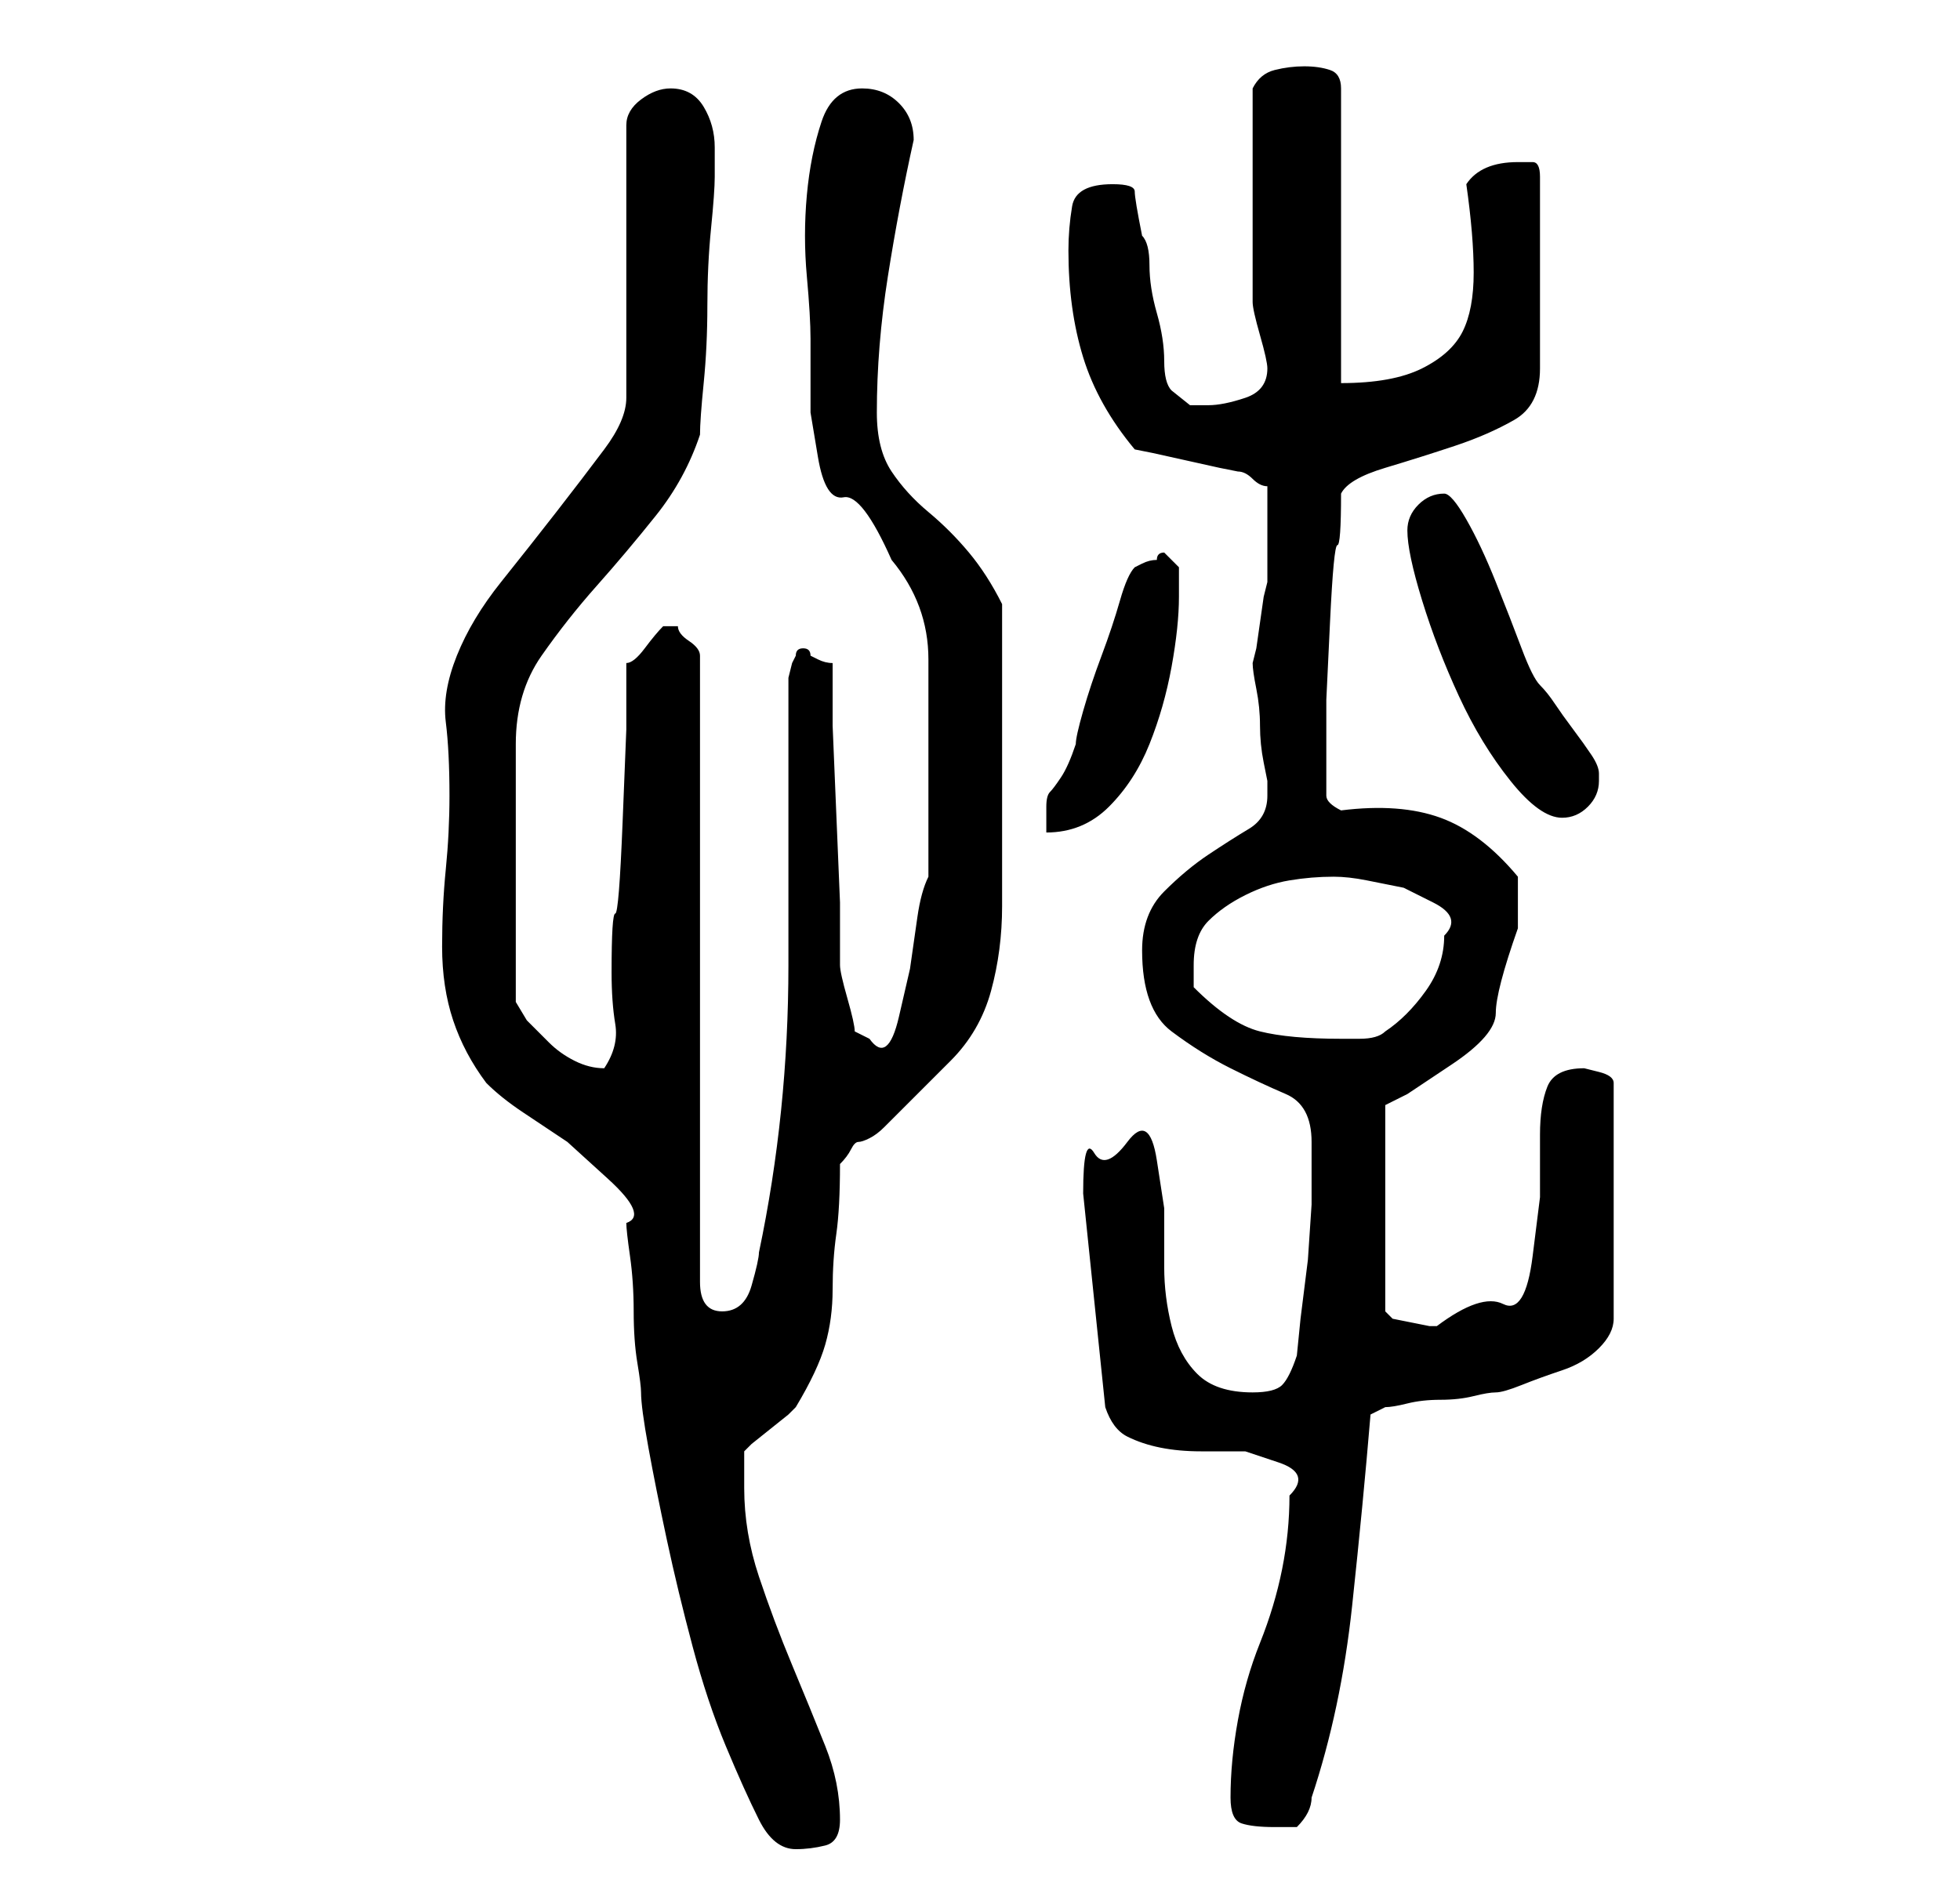 <?xml version="1.0" standalone="no"?>
<!DOCTYPE svg PUBLIC "-//W3C//DTD SVG 1.1//EN" "http://www.w3.org/Graphics/SVG/1.1/DTD/svg11.dtd" >
<svg xmlns="http://www.w3.org/2000/svg" xmlns:xlink="http://www.w3.org/1999/xlink" version="1.1" viewBox="-10 0 266 256">
   <path fill="currentColor"
d="M51 108q0 5 -0.5 10t-0.5 10.5t1.5 10t4.5 8.5q2 2 5 4l6 4t5.5 5t2.5 6q0 1 0.5 4.5t0.5 7.5t0.5 7t0.5 4q0 2 1 7.5t2.5 12.5t3.5 14.5t4.5 13.5t4.5 10t5 4q2 0 4 -0.5t2 -3.5q0 -5 -2 -10t-4.5 -11t-4.5 -12t-2 -12v-3v-2l1 -1t2.5 -2t2.5 -2l1 -1q3 -5 4 -8.5
t1 -7.5t0.5 -7.5t0.5 -9.5q1 -1 1.5 -2t1 -1t1.5 -0.5t2 -1.5l1.5 -1.5l3 -3l3 -3l1.5 -1.5q4 -4 5.5 -9.5t1.5 -11.5v-11.5v-10.5v-3v-6v-6v-4q-2 -4 -4.5 -7t-5.5 -5.5t-5 -5.5t-2 -8q0 -9 1.5 -18.5t3.5 -18.5q0 -3 -2 -5t-5 -2q-4 0 -5.5 4.5t-2 10t0 11t0.5 8.5v10t1 6
t3.5 5.5t6.5 8.5q5 6 5 13.5v14.5v15q-1 2 -1.5 5.5l-1 7t-1.5 6.5t-4 3l-1 -0.5l-1 -0.5q0 -1 -1 -4.5t-1 -4.5v-8.5t-0.5 -12t-0.5 -12v-8.5q-1 0 -2 -0.5l-1 -0.5q0 -1 -1 -1t-1 1l-0.5 1t-0.5 2v39q0 20 -4 39q0 1 -1 4.5t-4 3.5t-3 -4v-85q0 -1 -1.5 -2t-1.5 -2h-1h-1
q-1 1 -2.5 3t-2.5 2v9t-0.5 12.5t-1 12.5t-0.5 8q0 4 0.5 7t-1.5 6q-2 0 -4 -1t-3.5 -2.5l-3 -3t-1.5 -2.5v-35q0 -7 3.5 -12t7.5 -9.5t8 -9.5t6 -11q0 -2 0.5 -7t0.5 -10.5t0.5 -10.5t0.5 -7v-2.5v-1.5q0 -3 -1.5 -5.5t-4.5 -2.5q-2 0 -4 1.5t-2 3.5v37q0 3 -3 7t-6.5 8.5
t-7.5 9.5t-6 10t-1.5 9t0.5 10zM157 244q0 3 1.5 3.5t4.5 0.5h3q1 -1 1.5 -2t0.5 -2q4 -12 5.5 -26t2.5 -26l2 -1q1 0 3 -0.5t4.5 -0.5t4.5 -0.5t3 -0.5t3.5 -1t5.5 -2t5 -3t2 -4v-32q0 -1 -2 -1.5l-2 -0.5q-4 0 -5 2.5t-1 6.5v8.5t-1 8t-4 6.5t-9 3h-1t-2.5 -0.5t-2.5 -0.5
t-1 -1v-28l3 -1.5t6 -4t6 -7t3 -11.5v-7q-5 -6 -10.5 -8t-13.5 -1q-2 -1 -2 -2v-3v-4v-6t0.5 -10.5t1 -10.5t0.5 -7q1 -2 6 -3.5t9.5 -3t8 -3.5t3.5 -7v-26q0 -2 -1 -2h-2q-5 0 -7 3q1 7 1 12t-1.5 8t-5.5 5t-11 2v-40q0 -2 -1.5 -2.5t-3.5 -0.5t-4 0.5t-3 2.5v15v14
q0 1 1 4.5t1 4.5q0 3 -3 4t-5 1h-2.5t-2.5 -2q-1 -1 -1 -4t-1 -6.5t-1 -6.5t-1 -4q-1 -5 -1 -6t-3 -1q-5 0 -5.5 3t-0.5 6q0 8 2 14.5t7 12.5l2.5 0.5t4.5 1t4.5 1l2.5 0.5q1 0 2 1t2 1v6v7l-0.5 2t-0.5 3.5t-0.5 3.5l-0.5 2q0 1 0.5 3.5t0.5 5t0.5 5l0.5 2.5v2
q0 3 -2.5 4.5t-5.5 3.5t-6 5t-3 8q0 8 4 11t8 5t7.5 3.5t3.5 6.5v3v5.5t-0.5 7.5l-1 8t-0.5 5q-1 3 -2 4t-4 1q-5 0 -7.5 -2.5t-3.5 -6.5t-1 -8v-8t-1 -6.5t-4 -2.5t-4.5 1.5t-1.5 5.5l3 29q1 3 3 4t4.5 1.5t5.5 0.5h6t4.5 1.5t1.5 4.5q0 5 -1 10t-3 10t-3 10.5t-1 10.5z
M152 134v-2v-1q0 -4 2 -6t5 -3.5t6 -2t6 -0.5q2 0 4.5 0.5l5 1t4 2t1.5 4.5q0 4 -2.5 7.5t-5.5 5.5q-1 1 -3.5 1h-2.5q-7 0 -11 -1t-9 -6zM144 77q-1 1 -2 4.5t-2.5 7.5t-2.5 7.5t-1 4.5q-1 3 -2 4.5t-1.5 2t-0.5 2v3.5q5 0 8.5 -3.5t5.5 -8.5t3 -10.5t1 -9.5v-4t-2 -2
q-1 0 -1 1q-1 0 -2 0.5zM181 72q0 3 2 9.5t5 13t7 11.5t7 5q2 0 3.5 -1.5t1.5 -3.5v-1q0 -1 -1 -2.5t-2.5 -3.5t-2.5 -3.5t-2 -2.5t-2.5 -5t-3.5 -9t-4 -8.5t-3 -3.5q-2 0 -3.5 1.5t-1.5 3.5z" />
</svg>
